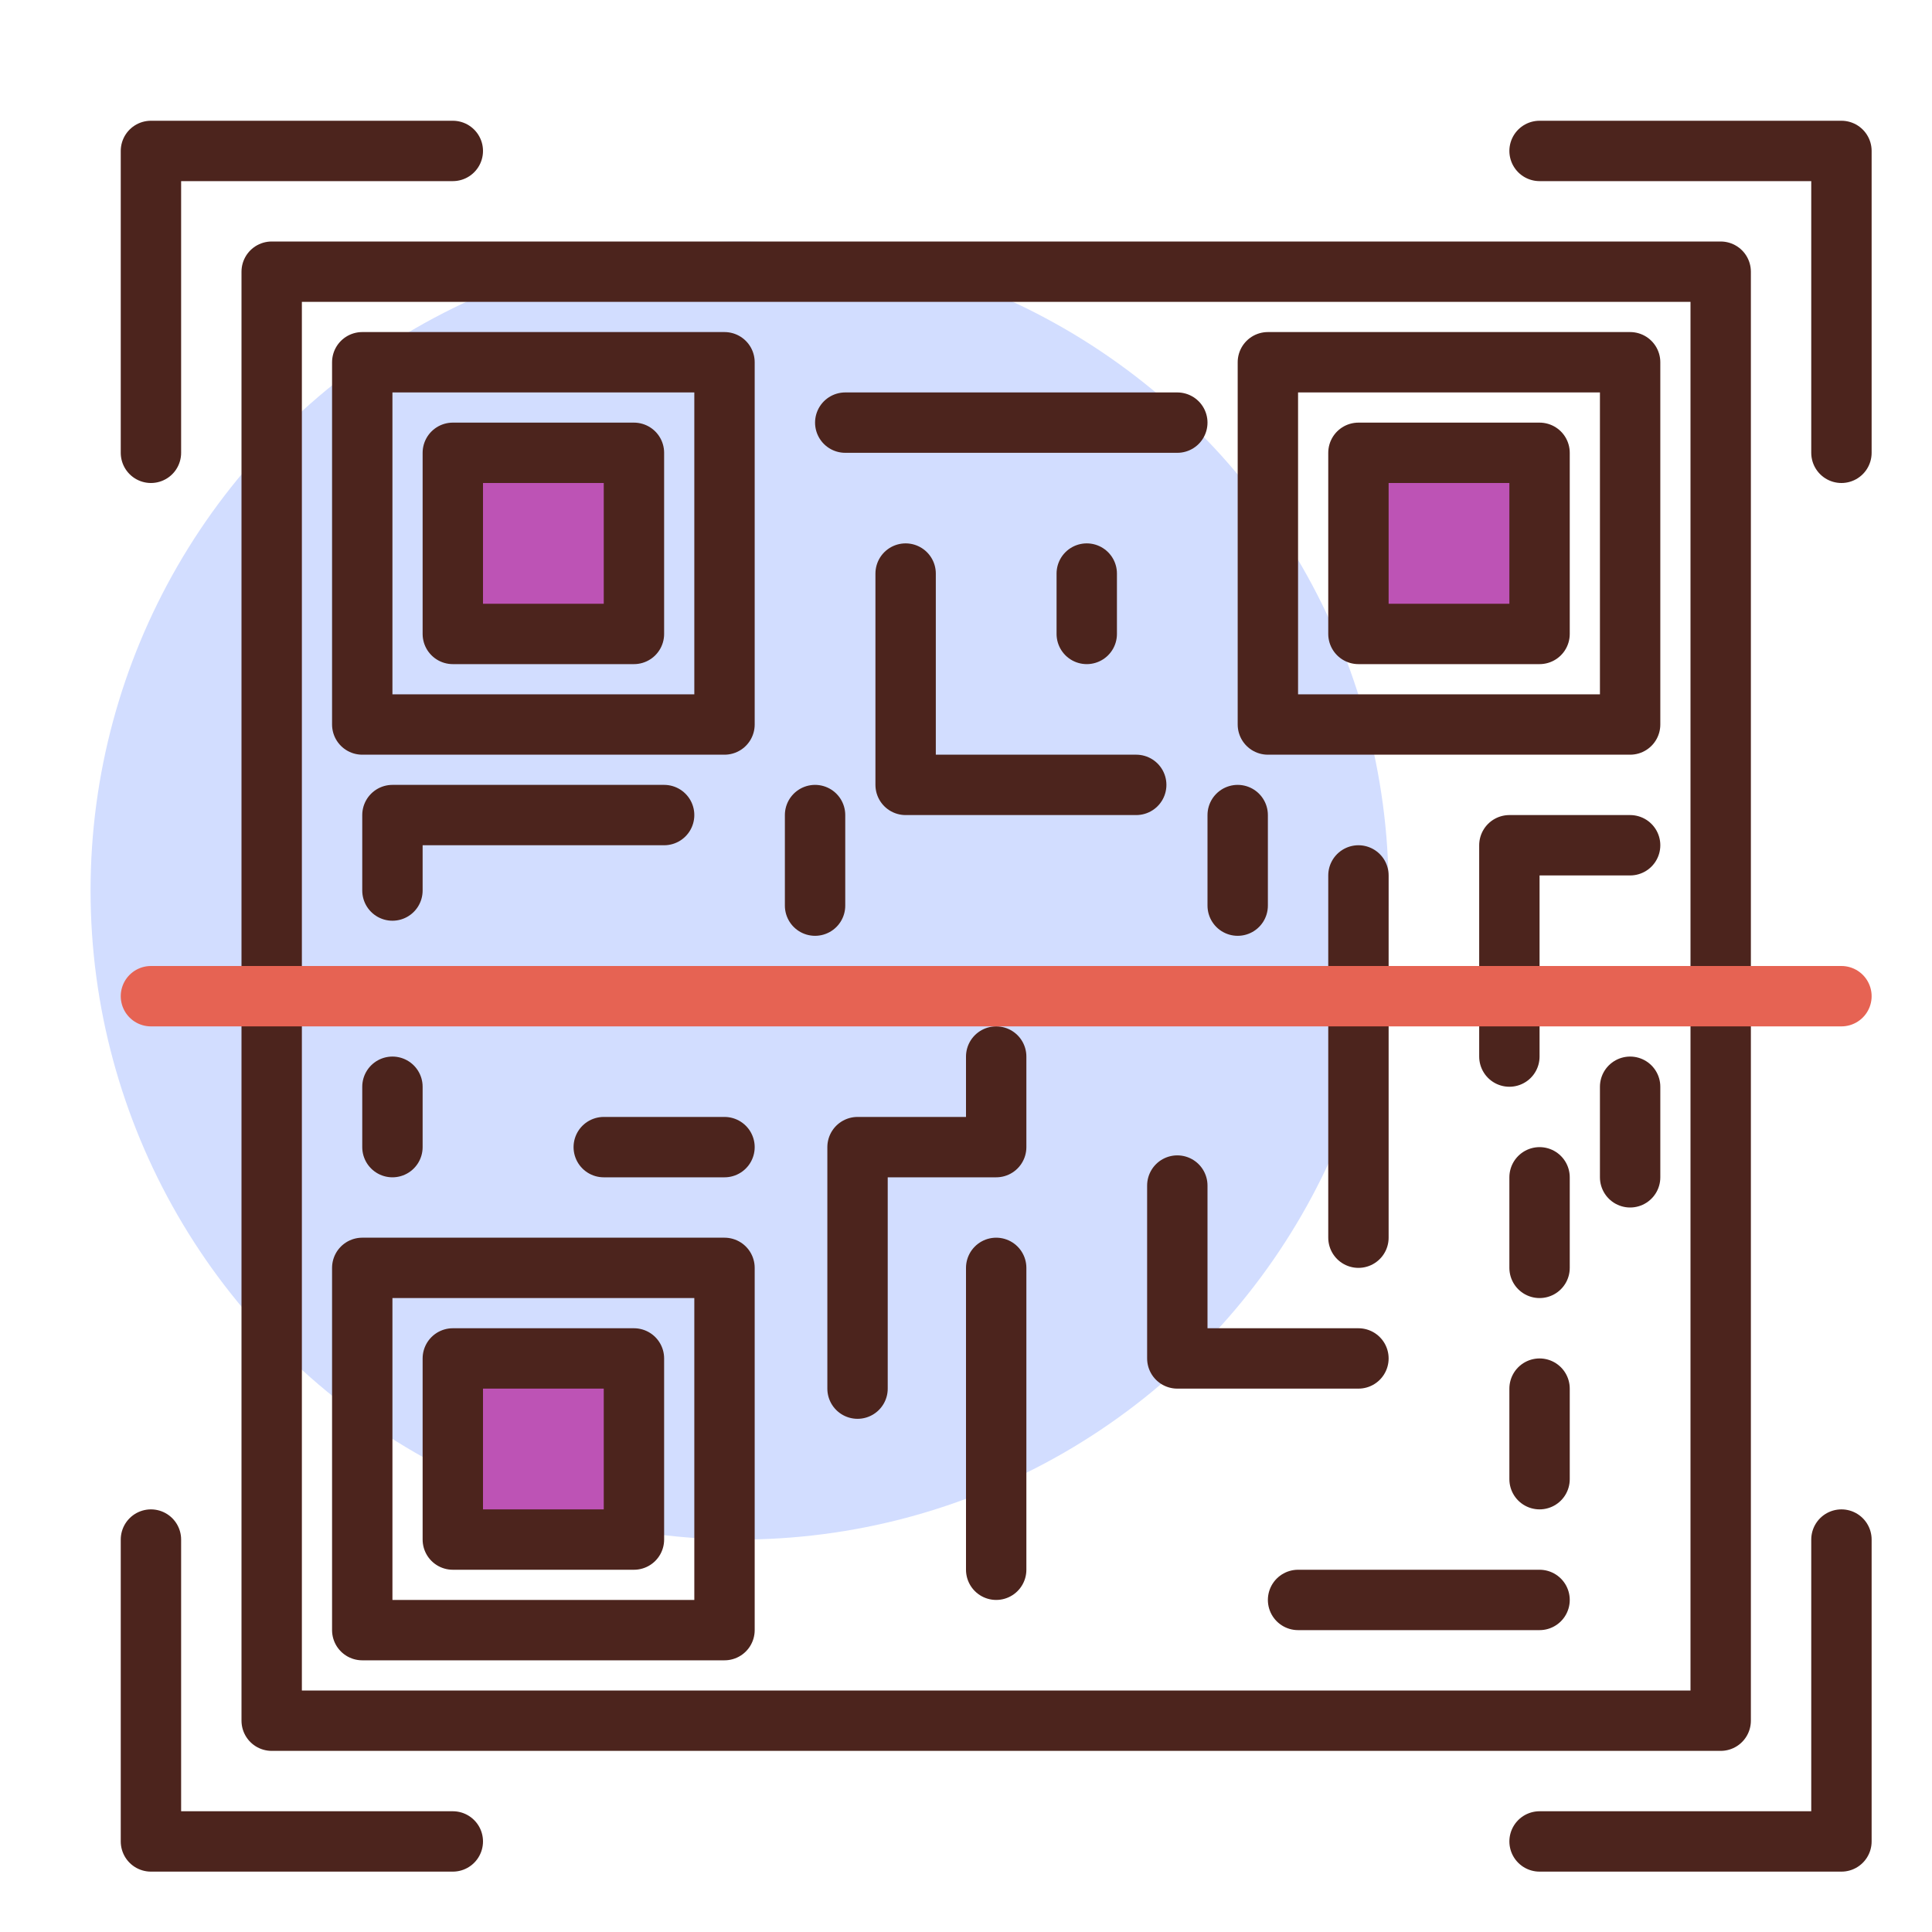 <?xml version="1.0" ?><svg viewBox="0 0 64 64" xmlns="http://www.w3.org/2000/svg"><defs><style>.cls-1{fill:#d2ddff;}.cls-2{fill:#bd53b5;}.cls-2,.cls-3{stroke:#4c241d;}.cls-2,.cls-3,.cls-4{stroke-linecap:round;stroke-linejoin:round;stroke-width:2px;}.cls-3,.cls-4{fill:none;}.cls-4{stroke:#e66353;}</style></defs><g id="qr"><circle class="cls-1" cx="24.5" cy="29.5" r="21.5"/><rect class="cls-2" height="6" width="6" x="15" y="15"/><rect class="cls-3" height="12" width="12" x="12" y="12"/><rect class="cls-2" height="6" width="6" x="15" y="45"/><rect class="cls-3" height="12" width="12" x="12" y="42"/><rect class="cls-2" height="6" width="6" x="45" y="15"/><rect class="cls-3" height="12" width="12" x="42" y="12"/><rect class="cls-3" height="48" width="48" x="9" y="9"/><polyline class="cls-3" points="51 61 61 61 61 51"/><polyline class="cls-3" points="15 5 5 5 5 15"/><polyline class="cls-3" points="15 61 5 61 5 51"/><polyline class="cls-3" points="51 5 61 5 61 15"/><line class="cls-3" x1="28" x2="39" y1="14" y2="14"/><polyline class="cls-3" points="30 19 30 26 37.639 26"/><line class="cls-3" x1="36" x2="36" y1="19" y2="21"/><polyline class="cls-3" points="22 27 13 27 13 29.5"/><line class="cls-3" x1="13" x2="13" y1="38" y2="36"/><line class="cls-3" x1="27" x2="27" y1="27" y2="30"/><line class="cls-3" x1="20" x2="24" y1="38" y2="38"/><line class="cls-3" x1="51" x2="43" y1="53" y2="53"/><line class="cls-3" x1="51" x2="51" y1="49" y2="46"/><line class="cls-3" x1="51" x2="51" y1="42" y2="39"/><polyline class="cls-3" points="54 28 50 28 50 35"/><line class="cls-3" x1="54" x2="54" y1="36" y2="39"/><polyline class="cls-3" points="45 45 39 45 39 39.273"/><line class="cls-3" x1="33" x2="33" y1="52" y2="42"/><polyline class="cls-3" points="33 35 33 38 28.407 38 28.407 46"/><line class="cls-3" x1="45" x2="45" y1="29" y2="41"/><line class="cls-3" x1="41" x2="41" y1="30" y2="27"/><line class="cls-4" x1="5" x2="61" y1="33" y2="33"/></g></svg>